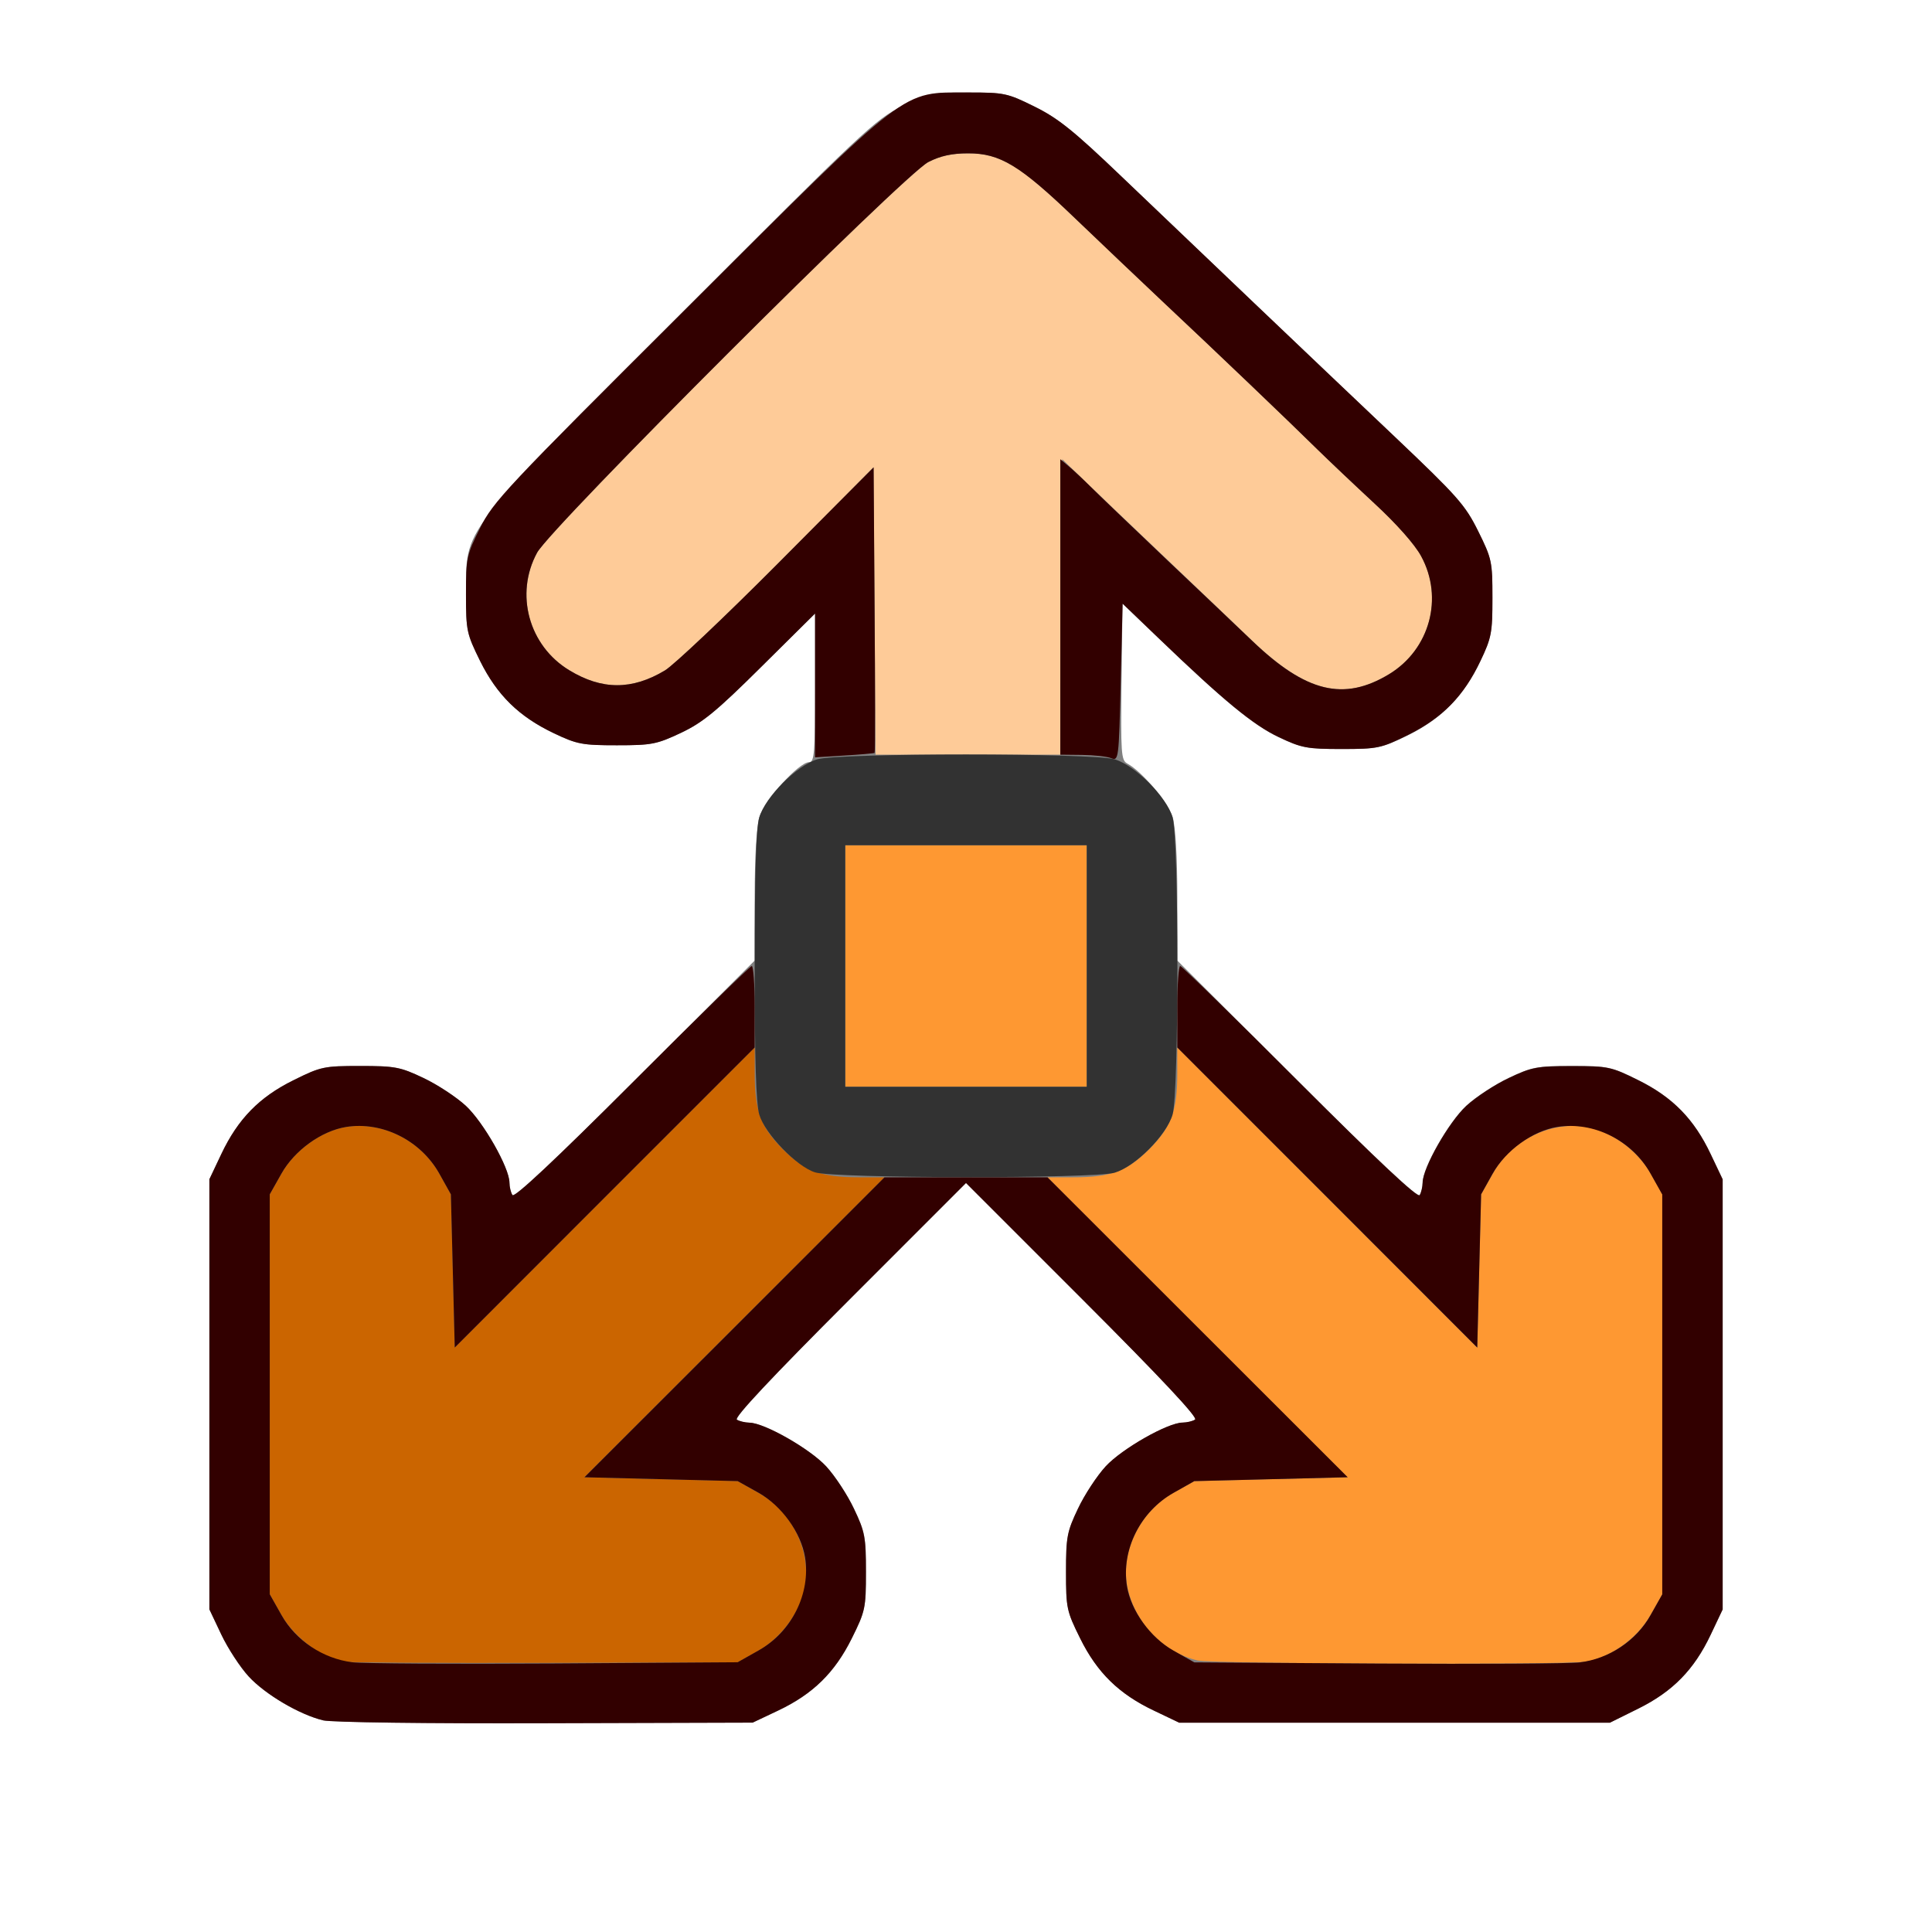 <?xml version="1.0" encoding="UTF-8" standalone="no"?>
<!-- Created with Inkscape (http://www.inkscape.org/) -->

<svg
   xmlns:dc="http://purl.org/dc/elements/1.1/"
   xmlns:cc="http://creativecommons.org/ns#"
   xmlns:rdf="http://www.w3.org/1999/02/22-rdf-syntax-ns#"
   xmlns:svg="http://www.w3.org/2000/svg"
   xmlns="http://www.w3.org/2000/svg"
   xmlns:sodipodi="http://sodipodi.sourceforge.net/DTD/sodipodi-0.dtd"
   xmlns:inkscape="http://www.inkscape.org/namespaces/inkscape"
   version="1.1"
   id="svg2"
   width="16"
   height="16"
   viewBox="0 0 16 16"
   sodipodi:docname="EMPTY_ARROWS.svg"
   inkscape:version="0.92.4 (5da689c313, 2019-01-14)">
  <rect x="0" y="0" width="16" height="16" fill="#808080" stroke="none"/>
  <defs
     id="defs6" />
  <sodipodi:namedview
     pagecolor="#ffffff"
     bordercolor="#666666"
     borderopacity="1"
     objecttolerance="10"
     gridtolerance="10"
     guidetolerance="10"
     inkscape:pageopacity="0"
     inkscape:pageshadow="2"
     inkscape:window-width="1154"
     inkscape:window-height="788"
     id="namedview4"
     showgrid="false"
     inkscape:zoom="14.75"
     inkscape:cx="8"
     inkscape:cy="8"
     inkscape:window-x="0"
     inkscape:window-y="0"
     inkscape:window-maximized="0"
     inkscape:current-layer="svg2" />
  <g
     id="EMPTY_ARROWS">
    <path
       style="fill:#ffffff;stroke-width:0.031"
       d="M 0,8 V 0 h 8 8 v 8 8 H 8 0 Z m 6.443,6.167 c 0.291,-0.138 0.471,-0.315 0.612,-0.599 0.111,-0.225 0.117,-0.25 0.117,-0.55 0,-0.288 -0.008,-0.332 -0.099,-0.523 -0.054,-0.115 -0.158,-0.273 -0.23,-0.351 -0.135,-0.146 -0.513,-0.361 -0.636,-0.362 -0.036,-2.5e-4 -0.083,-0.011 -0.104,-0.025 -0.025,-0.016 0.283,-0.345 0.93,-0.992 L 8,9.797 8.968,10.765 c 0.647,0.647 0.955,0.975 0.93,0.992 -0.021,0.013 -0.068,0.024 -0.104,0.025 -0.123,8.9e-4 -0.501,0.216 -0.636,0.362 -0.072,0.078 -0.176,0.236 -0.23,0.351 -0.091,0.191 -0.099,0.235 -0.099,0.523 0,0.3 0.005,0.325 0.117,0.55 0.141,0.284 0.322,0.462 0.612,0.599 l 0.209,0.099 h 1.783 1.783 l 0.236,-0.117 c 0.284,-0.141 0.462,-0.322 0.599,-0.612 l 0.099,-0.209 v -1.781 -1.781 L 14.167,9.557 C 14.029,9.266 13.852,9.085 13.568,8.945 13.342,8.833 13.317,8.828 13.017,8.828 c -0.288,0 -0.332,0.008 -0.523,0.099 -0.115,0.054 -0.273,0.158 -0.351,0.23 -0.146,0.135 -0.361,0.513 -0.362,0.636 -2.5e-4,0.036 -0.011,0.083 -0.024,0.104 -0.016,0.025 -0.359,-0.297 -1.015,-0.952 L 9.75,7.955 V 7.427 C 9.75,7.098 9.735,6.849 9.712,6.769 9.675,6.646 9.457,6.388 9.335,6.323 9.285,6.296 9.281,6.239 9.288,5.646 l 0.008,-0.647 0.297,0.285 c 0.538,0.517 0.785,0.721 0.997,0.821 0.189,0.089 0.234,0.098 0.519,0.098 0.286,0 0.33,-0.008 0.521,-0.099 0.291,-0.138 0.471,-0.315 0.612,-0.599 0.111,-0.226 0.117,-0.25 0.117,-0.552 0,-0.302 -0.005,-0.326 -0.118,-0.554 C 12.135,4.182 12.072,4.112 11.554,3.62 10.841,2.944 9.916,2.062 9.287,1.461 8.891,1.082 8.763,0.979 8.568,0.883 8.342,0.771 8.317,0.766 8.016,0.766 7.714,0.766 7.689,0.771 7.467,0.881 7.248,0.99 7.141,1.091 5.638,2.6 3.785,4.462 3.861,4.362 3.86,4.923 3.859,5.224 3.865,5.248 3.976,5.474 4.117,5.758 4.298,5.935 4.588,6.073 c 0.191,0.091 0.235,0.099 0.521,0.099 0.289,0 0.329,-0.008 0.531,-0.103 C 5.821,5.983 5.932,5.892 6.304,5.523 L 6.75,5.081 V 5.697 C 6.75,6.235 6.744,6.312 6.701,6.312 6.616,6.312 6.329,6.629 6.288,6.769 6.265,6.848 6.25,7.103 6.25,7.427 V 7.955 L 5.259,8.945 C 4.603,9.6 4.259,9.922 4.244,9.897 4.23,9.876 4.219,9.83 4.219,9.793 4.218,9.67 4.003,9.292 3.857,9.157 3.778,9.085 3.62,8.981 3.506,8.927 3.314,8.836 3.271,8.828 2.983,8.828 c -0.3,0 -0.325,0.005 -0.55,0.117 C 2.148,9.085 1.971,9.266 1.833,9.557 L 1.734,9.766 v 1.781 1.781 l 0.099,0.209 c 0.054,0.115 0.156,0.271 0.226,0.347 0.138,0.149 0.421,0.316 0.616,0.363 0.069,0.017 0.865,0.027 1.84,0.024 l 1.719,-0.005 z"
       id="path829"
       inkscape:connector-curvature="0" />
    <path
       style="fill:#fecb98;stroke-width:0.031"
       d="M 7.243,5.06 7.234,3.87 6.438,4.671 C 5.999,5.112 5.58,5.508 5.507,5.552 5.234,5.716 4.985,5.715 4.715,5.551 4.379,5.348 4.262,4.919 4.448,4.577 4.565,4.363 7.488,1.444 7.688,1.342 c 0.1,-0.051 0.195,-0.072 0.329,-0.072 0.266,-7.741e-4 0.43,0.099 0.887,0.538 0.209,0.2 0.536,0.512 0.728,0.692 0.45,0.423 1.054,1 1.276,1.219 0.096,0.095 0.31,0.297 0.475,0.45 0.183,0.169 0.334,0.34 0.387,0.437 0.188,0.345 0.072,0.773 -0.265,0.977 C 11.13,5.81 10.817,5.734 10.371,5.307 10.258,5.198 9.936,4.891 9.656,4.625 9.376,4.359 9.068,4.065 8.972,3.972 L 8.797,3.803 8.789,5.026 8.781,6.25 H 8.016 7.251 Z"
       id="path827"
       inkscape:connector-curvature="0" />
    <path
       style="fill:#fe9832;stroke-width:0.031"
       d="M 9.917,13.751 C 9.639,13.685 9.408,13.45 9.341,13.163 9.271,12.868 9.434,12.522 9.719,12.362 L 9.891,12.266 10.525,12.25 11.16,12.234 9.917,10.992 8.675,9.75 h 0.214 c 0.31,0 0.445,-0.05 0.628,-0.233 C 9.7,9.334 9.75,9.198 9.75,8.889 V 8.675 l 1.242,1.243 1.242,1.243 0.016,-0.635 0.016,-0.635 0.097,-0.172 c 0.155,-0.275 0.472,-0.434 0.772,-0.386 0.205,0.033 0.427,0.194 0.535,0.386 l 0.097,0.172 v 1.656 1.656 L 13.669,13.375 c -0.108,0.192 -0.33,0.352 -0.536,0.386 -0.167,0.028 -3.097,0.019 -3.217,-0.01 z M 7,8 V 7 H 8 9 V 8 9 H 8 7 Z"
       id="path825"
       inkscape:connector-curvature="0" />
    <path
       style="fill:#cb6500;stroke-width:0.031"
       d="M 2.839,13.76 C 2.666,13.732 2.432,13.555 2.331,13.375 l -0.097,-0.172 v -1.656 -1.656 L 2.331,9.719 C 2.439,9.527 2.662,9.366 2.866,9.333 3.165,9.285 3.483,9.443 3.638,9.719 L 3.734,9.891 3.75,10.525 3.766,11.16 5.008,9.917 6.25,8.675 v 0.214 c 0,0.31 0.05,0.445 0.233,0.628 C 6.666,9.7 6.802,9.75 7.111,9.75 h 0.214 l -1.243,1.242 -1.243,1.242 0.635,0.016 0.635,0.016 0.172,0.097 c 0.275,0.155 0.434,0.472 0.386,0.772 -0.033,0.205 -0.194,0.427 -0.386,0.535 l -0.172,0.097 -1.594,0.004 c -0.877,0.002 -1.631,-0.002 -1.676,-0.009 z"
       id="path823"
       inkscape:connector-curvature="0" />
    <path
       style="fill:#323232;stroke-width:0.031"
       d="M 6.75,9.709 C 6.597,9.661 6.335,9.39 6.288,9.231 6.261,9.14 6.25,8.774 6.25,8 6.25,7.226 6.261,6.86 6.288,6.769 6.339,6.598 6.598,6.339 6.769,6.288 c 0.18,-0.053 2.281,-0.053 2.461,0 0.172,0.051 0.431,0.31 0.481,0.481 0.053,0.18 0.053,2.281 0,2.461 C 9.661,9.402 9.402,9.661 9.231,9.712 9.061,9.762 6.91,9.76 6.75,9.709 Z M 9,8 V 7 H 8 7 v 1 1 h 1 1 z"
       id="path821"
       inkscape:connector-curvature="0" />
    <path
       style="fill:#320000;stroke-width:0.031"
       d="M 2.676,14.247 C 2.481,14.2 2.197,14.033 2.06,13.884 1.99,13.808 1.888,13.652 1.833,13.537 L 1.734,13.328 v -1.781 -1.781 L 1.833,9.557 C 1.971,9.266 2.148,9.085 2.432,8.945 2.658,8.833 2.683,8.828 2.983,8.828 c 0.288,0 0.332,0.008 0.523,0.099 0.115,0.054 0.273,0.158 0.351,0.23 0.146,0.135 0.361,0.513 0.362,0.636 2.5e-4,0.036 0.011,0.083 0.025,0.104 0.016,0.025 0.345,-0.283 0.992,-0.93 C 5.767,8.435 6.213,8 6.226,8 6.239,8 6.25,8.152 6.25,8.337 V 8.675 L 5.008,9.917 3.766,11.16 3.75,10.525 3.734,9.891 3.638,9.719 C 3.483,9.443 3.165,9.285 2.866,9.333 2.662,9.366 2.439,9.527 2.331,9.719 l -0.097,0.172 v 1.656 1.656 l 0.097,0.172 c 0.119,0.211 0.344,0.361 0.586,0.391 0.088,0.011 0.843,0.015 1.676,0.01 l 1.516,-0.01 0.172,-0.097 C 6.557,13.514 6.715,13.196 6.667,12.897 6.634,12.693 6.473,12.47 6.281,12.362 L 6.109,12.266 5.475,12.25 4.84,12.234 6.083,10.992 7.325,9.75 H 8 8.675 l 1.243,1.242 1.243,1.242 -0.635,0.016 -0.635,0.016 -0.172,0.097 c -0.275,0.155 -0.434,0.472 -0.386,0.772 0.033,0.205 0.194,0.427 0.386,0.535 l 0.172,0.097 1.516,0.01 c 0.834,0.005 1.588,0.001 1.676,-0.01 0.242,-0.029 0.468,-0.18 0.586,-0.391 l 0.097,-0.172 v -1.656 -1.656 L 13.669,9.719 C 13.514,9.443 13.196,9.285 12.897,9.333 12.693,9.366 12.47,9.527 12.362,9.719 L 12.266,9.891 12.25,10.525 12.234,11.16 10.992,9.917 9.75,8.675 V 8.337 C 9.75,8.152 9.761,8 9.774,8 c 0.013,0 0.459,0.435 0.991,0.968 0.647,0.647 0.975,0.955 0.992,0.93 0.013,-0.021 0.024,-0.068 0.025,-0.104 8.9e-4,-0.123 0.216,-0.501 0.362,-0.636 0.078,-0.072 0.236,-0.176 0.351,-0.23 0.191,-0.091 0.235,-0.099 0.523,-0.099 0.3,0 0.325,0.005 0.55,0.117 0.284,0.141 0.462,0.322 0.599,0.612 l 0.099,0.209 v 1.781 1.781 l -0.099,0.209 c -0.138,0.291 -0.315,0.471 -0.599,0.612 l -0.236,0.117 H 11.548 9.766 L 9.557,14.167 C 9.266,14.029 9.085,13.852 8.945,13.568 8.833,13.342 8.828,13.317 8.828,13.017 c 0,-0.288 0.008,-0.332 0.099,-0.523 0.054,-0.115 0.158,-0.273 0.23,-0.351 0.135,-0.146 0.513,-0.361 0.636,-0.362 0.036,-2.5e-4 0.083,-0.011 0.104,-0.025 0.025,-0.016 -0.283,-0.345 -0.93,-0.992 L 8,9.797 7.032,10.765 c -0.647,0.647 -0.955,0.975 -0.93,0.992 0.021,0.013 0.068,0.024 0.104,0.025 0.123,8.9e-4 0.501,0.216 0.636,0.362 0.072,0.078 0.176,0.236 0.23,0.351 0.091,0.191 0.099,0.235 0.099,0.523 0,0.3 -0.005,0.325 -0.117,0.55 -0.141,0.284 -0.322,0.462 -0.612,0.599 l -0.209,0.099 -1.719,0.005 c -0.975,0.003 -1.771,-0.007 -1.84,-0.024 z M 9.203,6.279 C 9.169,6.265 9.06,6.253 8.961,6.252 L 8.781,6.25 V 5.026 3.803 l 0.07,0.059 c 0.039,0.032 0.12,0.108 0.181,0.169 0.061,0.061 0.34,0.328 0.621,0.595 0.281,0.266 0.604,0.573 0.718,0.682 0.445,0.426 0.758,0.502 1.133,0.275 C 11.841,5.378 11.957,4.951 11.769,4.606 11.717,4.509 11.565,4.338 11.382,4.169 11.217,4.016 11.003,3.813 10.907,3.719 10.685,3.5 10.082,2.923 9.631,2.5 9.44,2.32 9.112,2.008 8.903,1.808 8.446,1.369 8.282,1.269 8.016,1.27 7.883,1.27 7.787,1.291 7.688,1.342 7.488,1.444 4.565,4.363 4.448,4.577 4.262,4.919 4.379,5.348 4.715,5.551 4.985,5.715 5.234,5.716 5.507,5.552 5.58,5.508 5.999,5.112 6.438,4.671 l 0.797,-0.801 0.008,1.179 c 0.005,0.648 0.005,1.182 0,1.186 -0.005,0.004 -0.117,0.014 -0.25,0.022 L 6.75,6.272 V 5.676 5.081 l -0.446,0.442 C 5.932,5.892 5.821,5.983 5.64,6.069 5.438,6.164 5.398,6.172 5.109,6.172 c -0.286,0 -0.33,-0.008 -0.521,-0.099 C 4.298,5.935 4.117,5.758 3.976,5.474 3.865,5.248 3.859,5.224 3.859,4.922 c 0,-0.301 0.005,-0.326 0.116,-0.548 C 4.084,4.154 4.184,4.047 5.694,2.544 7.555,0.691 7.456,0.767 8.017,0.766 c 0.3,-4.3e-4 0.325,0.005 0.551,0.117 0.194,0.096 0.323,0.199 0.719,0.578 0.629,0.601 1.554,1.483 2.267,2.159 0.518,0.492 0.58,0.562 0.688,0.779 0.113,0.228 0.118,0.252 0.118,0.552 0,0.288 -0.008,0.332 -0.099,0.523 -0.138,0.291 -0.315,0.471 -0.599,0.612 -0.225,0.111 -0.25,0.117 -0.55,0.117 -0.287,0 -0.332,-0.008 -0.521,-0.098 C 10.379,6.005 10.132,5.801 9.594,5.284 L 9.297,4.999 9.281,5.651 C 9.266,6.288 9.264,6.303 9.203,6.279 Z"
       id="path819"
       inkscape:connector-curvature="0" />
  </g>
</svg>
